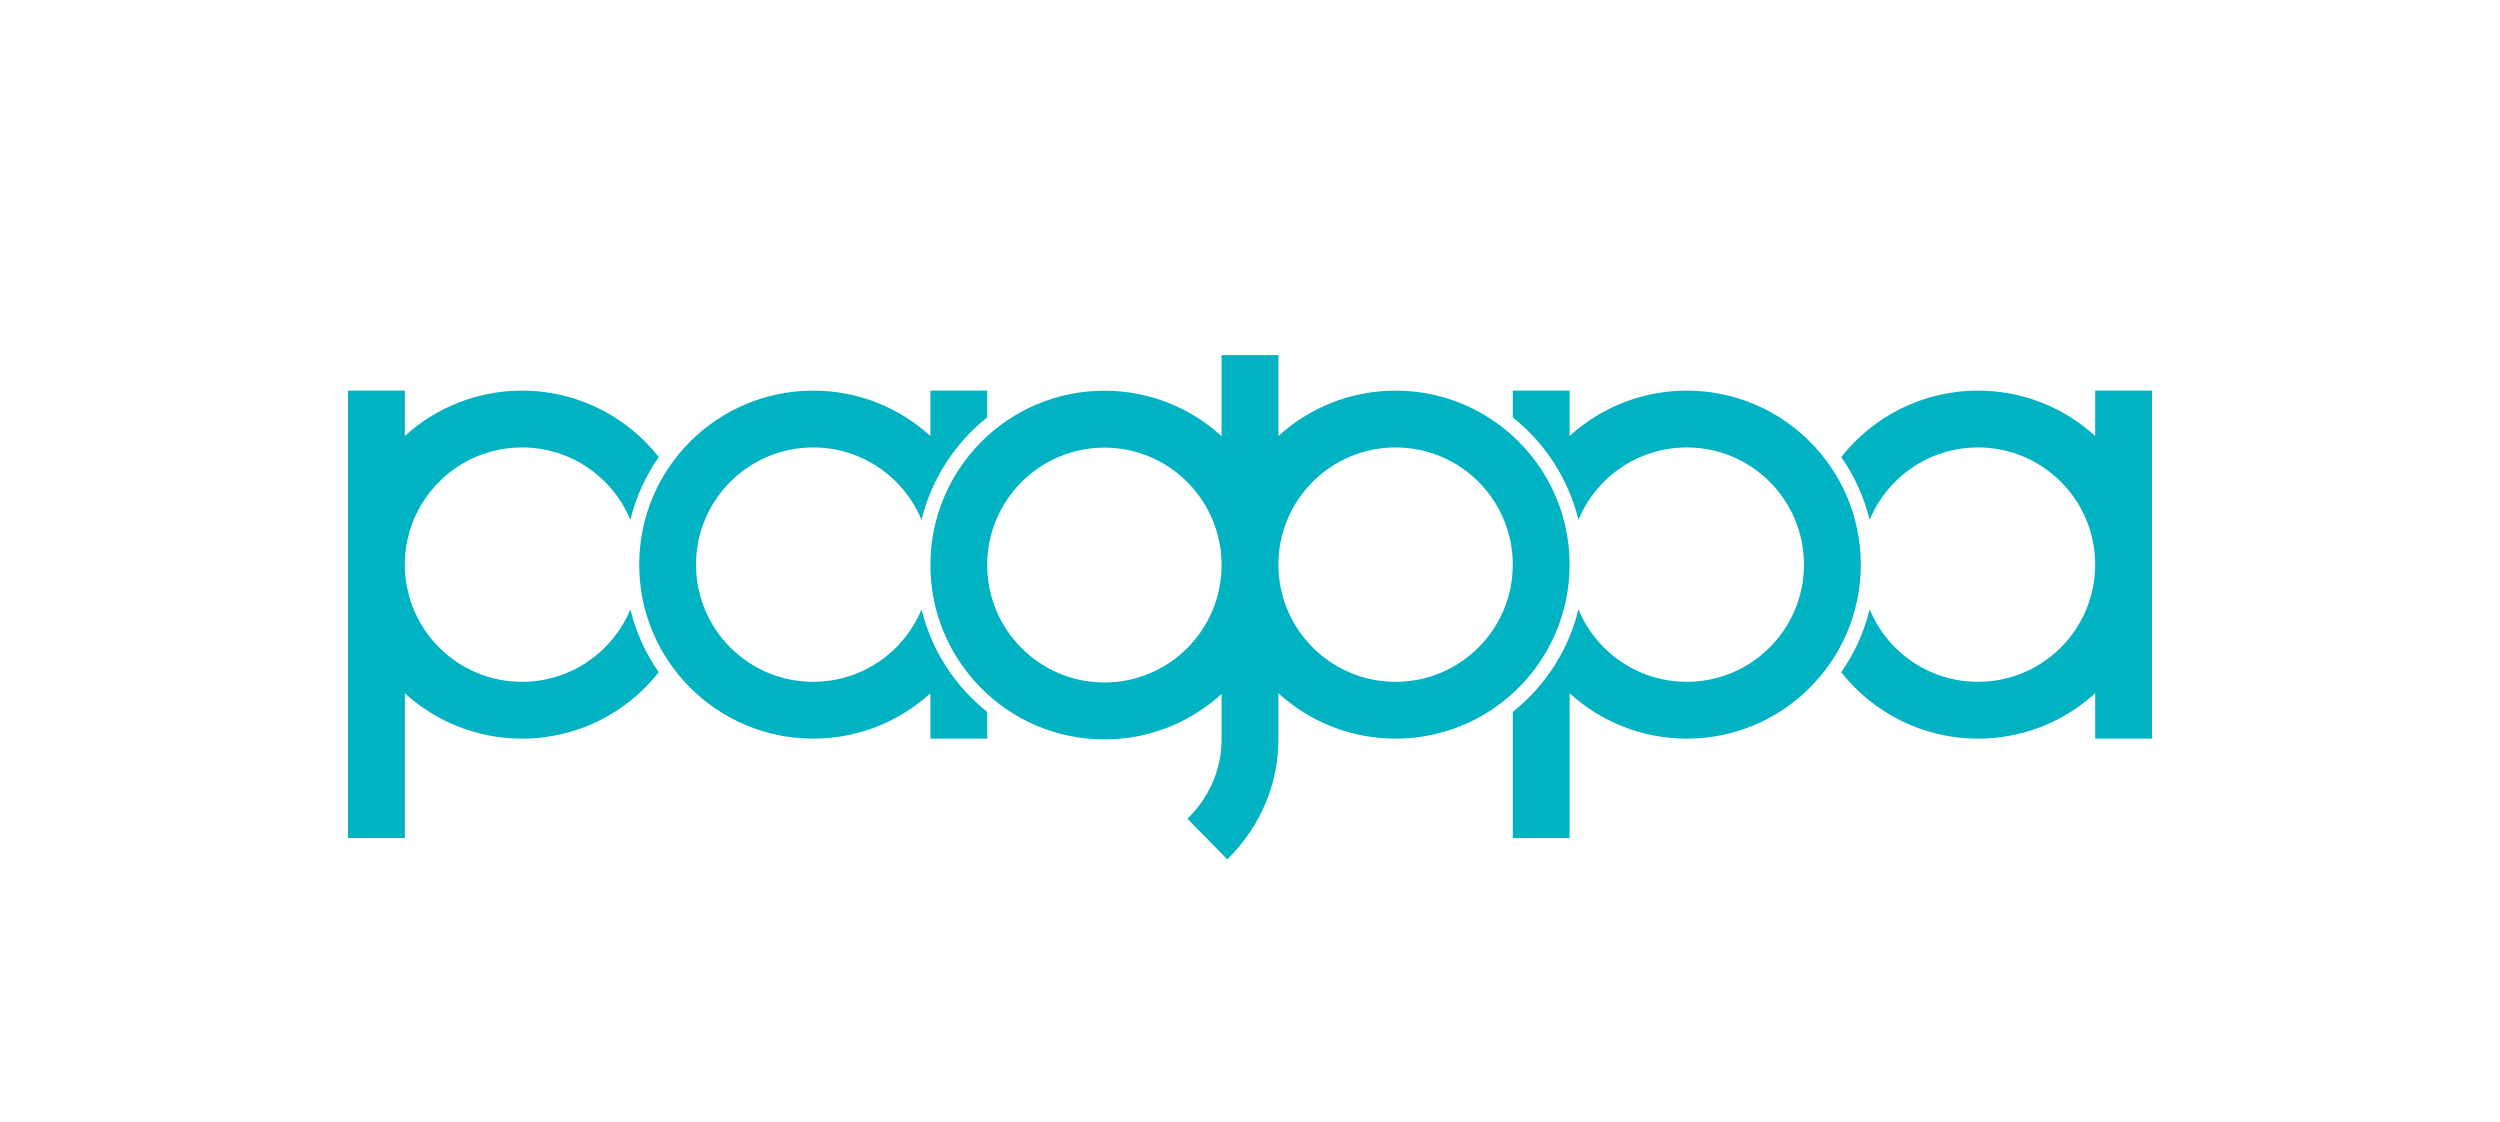 <?xml version="1.0" encoding="UTF-8"?>
<svg width="352px" height="158px" viewBox="0 0 352 158" version="1.1" xmlns="http://www.w3.org/2000/svg" xmlns:xlink="http://www.w3.org/1999/xlink">
    <!-- Generator: Sketch 59.1 (86144) - https://sketch.com -->
    <title>pagopa - logo - whitebg - primary color - monochrome</title>
    <desc>Created with Sketch.</desc>
    <g id="pagopa---logo---whitebg---primary-color---monochrome" stroke="none" stroke-width="1" fill="none" fill-rule="evenodd">
        <path d="M303,55 L303,104 L295,104 L295,97.611 C290.646,101.58 284.856,104 278.5,104 C270.688,104 263.73,100.344 259.244,94.649 C261.088,92.01 262.461,89.02 263.247,85.799 C265.721,91.787 271.619,96 278.5,96 C287.613,96 295,88.613 295,79.5 C295,70.387 287.613,63 278.5,63 C271.619,63 265.721,67.213 263.246,73.2 C262.461,69.98 261.088,66.99 259.246,64.351 C263.73,58.656 270.688,55 278.5,55 C284.856,55 290.646,57.42 295,61.389 L295,55 L303,55 Z" id="Path" fill="#00B2C2" fill-rule="nonzero"></path>
        <path d="M57,55 L57,61.389 C61.354,57.42 67.144,55 73.5,55 C81.311,55 88.269,58.656 92.755,64.35 C90.913,66.989 89.539,69.98 88.753,73.201 C86.279,67.213 80.381,63 73.5,63 C64.387,63 57,70.387 57,79.5 C57,88.613 64.387,96 73.5,96 C80.381,96 86.279,91.787 88.754,85.8 C89.539,89.02 90.913,92.011 92.755,94.65 C88.269,100.344 81.311,104 73.5,104 C67.144,104 61.354,101.58 57,97.611 L57,118 L49,118 L49,55 L57,55 Z" id="Path" fill="#00B2C2" fill-rule="nonzero"></path>
        <path d="M138.999,55 L138.999,58.763 C134.48,62.364 131.165,67.41 129.753,73.202 C127.279,67.213 121.381,63 114.5,63 C105.387,63 98,70.387 98,79.5 C98,88.613 105.387,96 114.5,96 C121.381,96 127.279,91.787 129.754,85.799 C131.165,91.59 134.48,96.636 138.999,100.237 L138.999,104 L130.999,104 L130.999,97.611 C126.645,101.58 120.855,104 114.5,104 C100.969,104 90,93.031 90,79.5 C90,65.969 100.969,55 114.5,55 C120.855,55 126.645,57.42 130.999,61.389 L130.999,55 L138.999,55 Z" id="Path" fill="#00B2C2" fill-rule="nonzero"></path>
        <path d="M221,55 L221.001,61.388 C225.355,57.42 231.145,55 237.5,55 C251.031,55 262,65.969 262,79.5 C262,93.031 251.031,104 237.5,104 C231.145,104 225.355,101.58 221.001,97.612 L221,118 L213,118 L213.001,100.237 C217.519,96.637 220.835,91.591 222.247,85.799 C224.721,91.787 230.618,96 237.5,96 C246.613,96 254,88.613 254,79.5 C254,70.387 246.613,63 237.5,63 C230.618,63 224.721,67.213 222.245,73.2 C220.835,67.409 217.519,62.363 213.001,58.763 L213,55 L221,55 Z" id="Path" fill="#00B2C2" fill-rule="nonzero"></path>
        <path d="M180,50 L180,61.389 C184.354,57.42 190.144,55 196.5,55 C210.031,55 221,65.969 221,79.5 C221,93.031 210.031,104 196.5,104 C190.144,104 184.354,101.58 180,97.611 L180,104.11 C180,110.349 177.504,116.214 173.124,120.676 L172.8,121 L167.2,115.276 C170.176,112.352 171.887,108.558 171.995,104.515 L172,104.11 L172,97.707 C167.646,101.685 161.856,104.11 155.5,104.11 C141.969,104.11 131,93.118 131,79.56 C131,66.001 141.969,55.01 155.5,55.01 C161.856,55.01 167.646,57.435 172,61.412 L172,50 L180,50 Z M155.5,63.026 C146.387,63.026 139,70.429 139,79.56 C139,88.691 146.387,96.093 155.5,96.093 C164.613,96.093 172,88.691 172,79.56 C172,70.429 164.613,63.026 155.5,63.026 Z M196.5,63 C187.387,63 180,70.387 180,79.5 C180,88.613 187.387,96 196.5,96 C205.613,96 213,88.613 213,79.5 C213,70.387 205.613,63 196.5,63 Z" id="Shape" fill="#00B2C2" fill-rule="nonzero"></path>
    </g>
</svg>